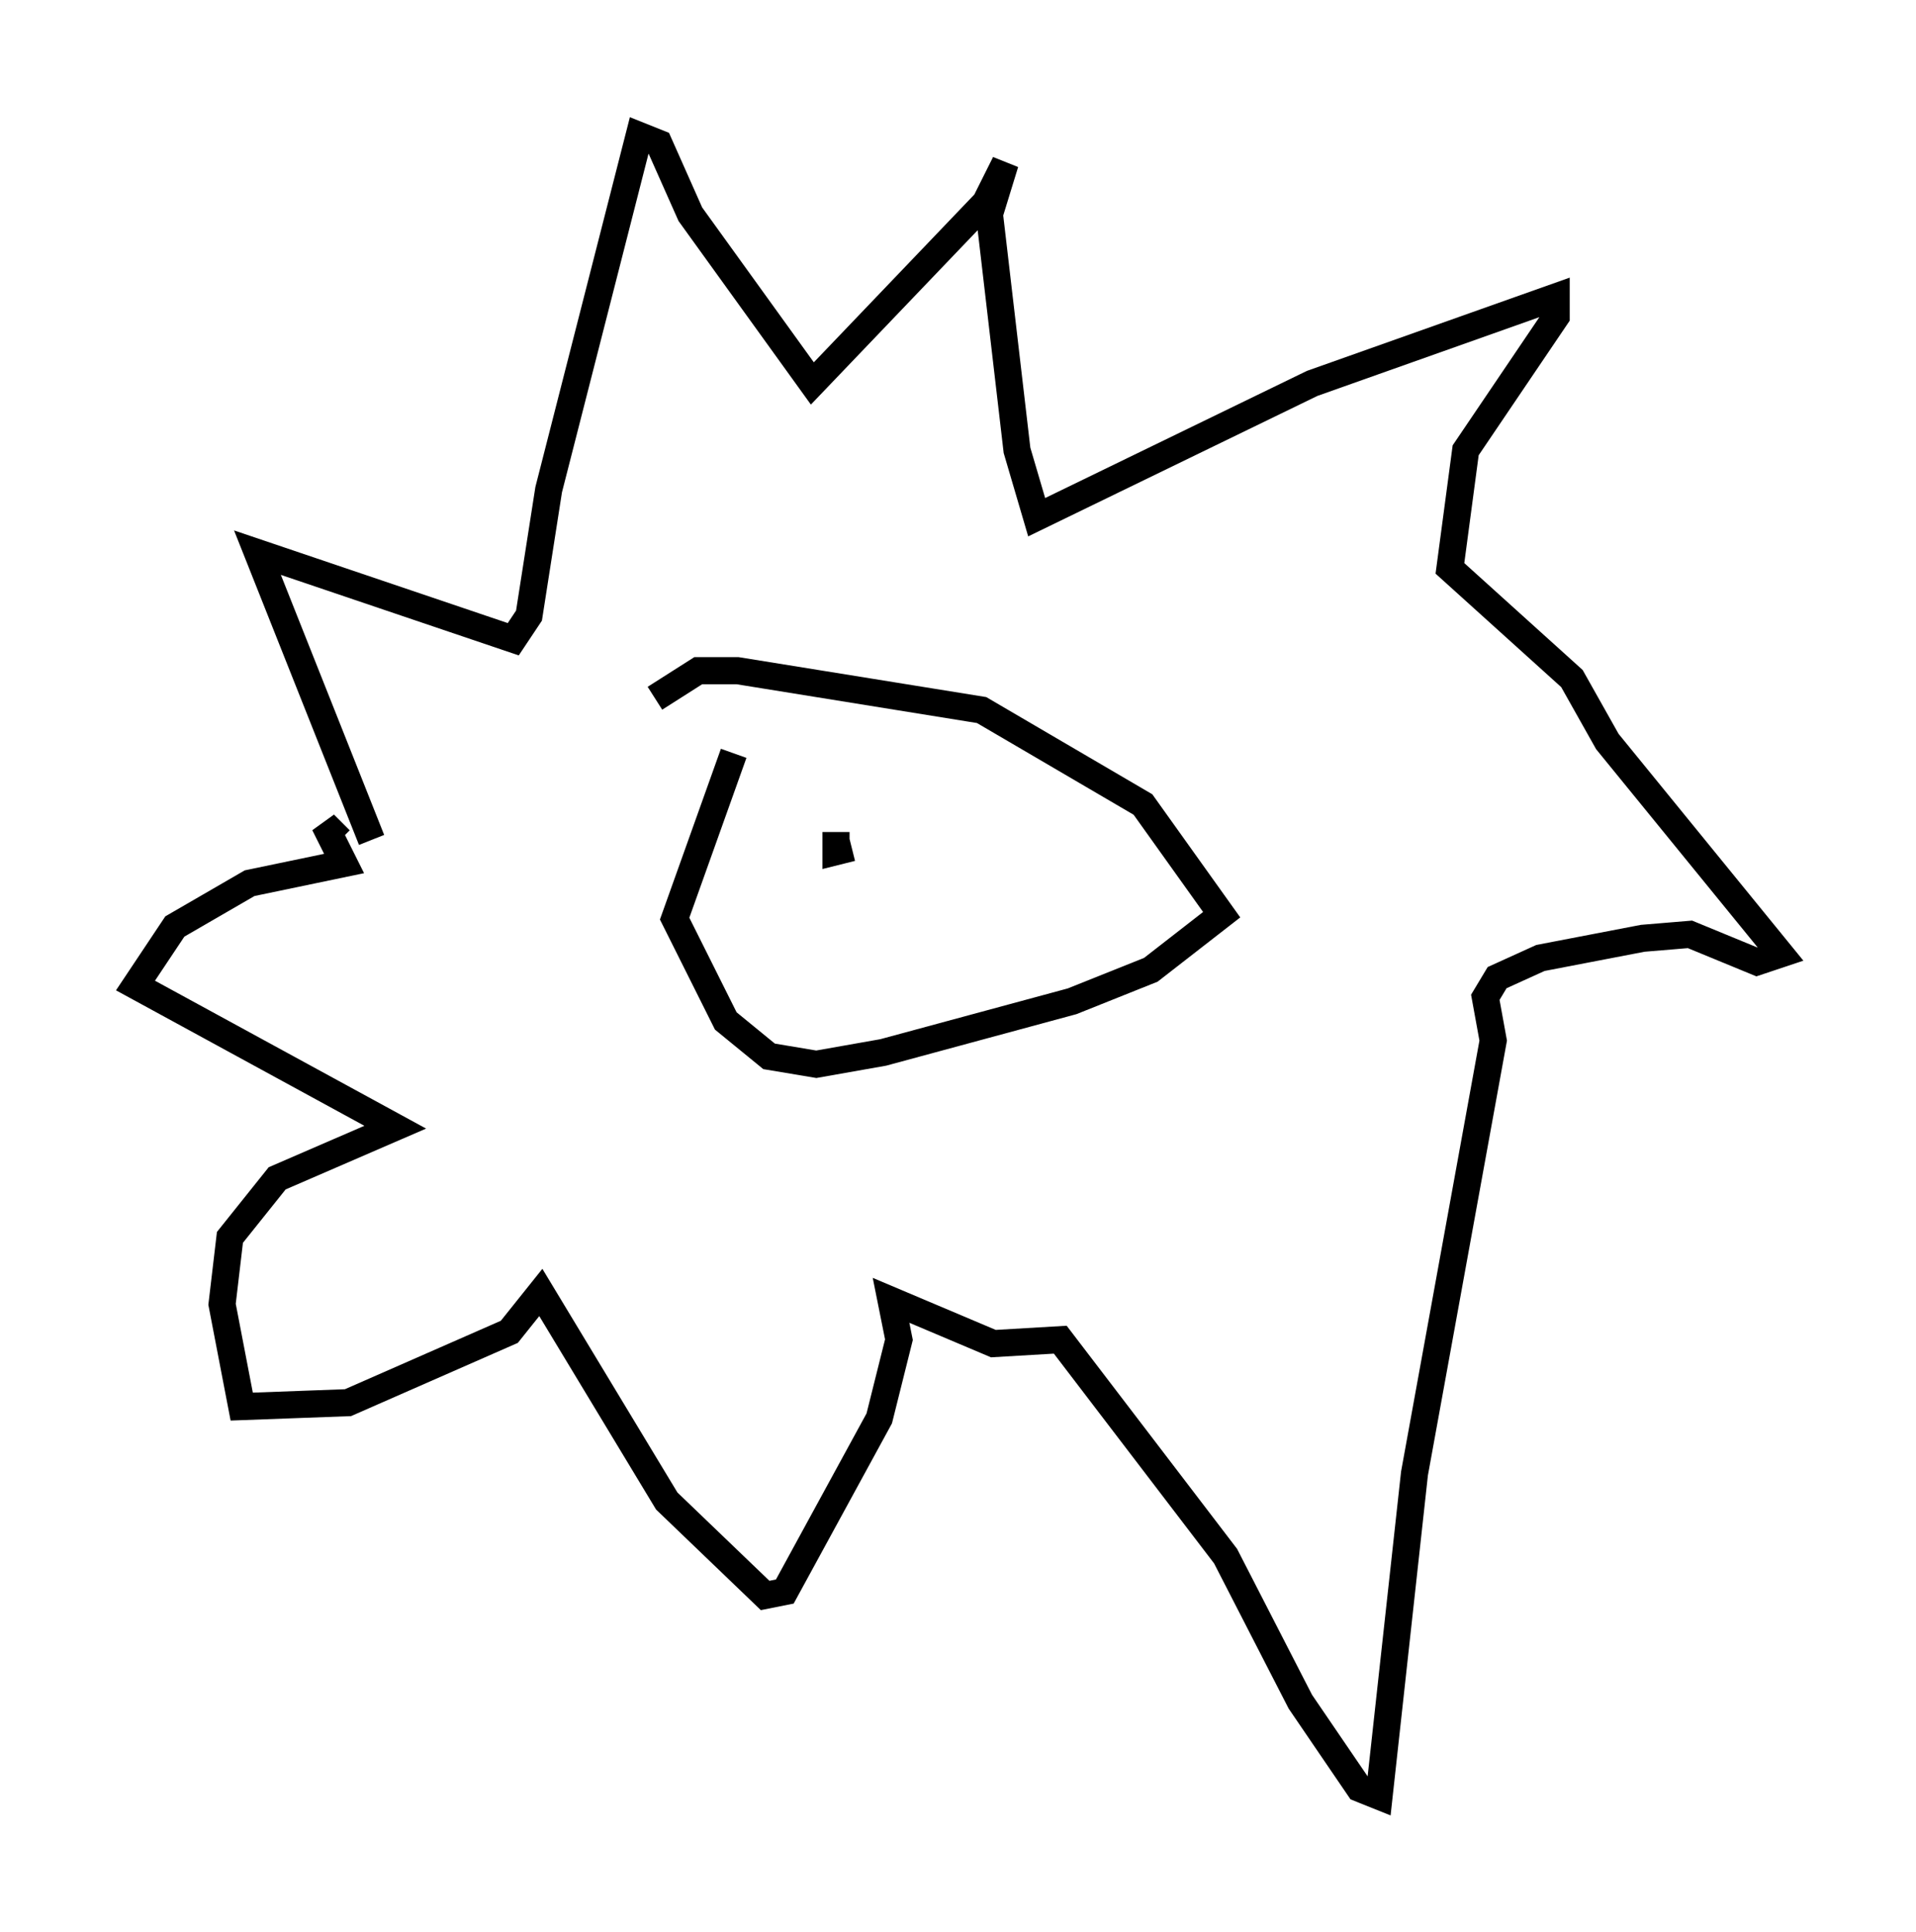 <?xml version="1.0" encoding="utf-8" ?>
<svg baseProfile="full" height="71.296" version="1.1" width="70.715" xmlns="http://www.w3.org/2000/svg" xmlns:ev="http://www.w3.org/2001/xml-events" xmlns:xlink="http://www.w3.org/1999/xlink"><defs /><rect fill="white" height="71.296" width="70.715" x="0" y="0" /><path d="M27.804, 27.514 m-0.726, 0.291 l-2.179, 6.101 1.888, 3.777 l1.598, 1.307 1.743, 0.291 l2.469, -0.436 6.972, -1.888 l2.905, -1.162 2.615, -2.034 l-2.905, -4.067 -5.955, -3.486 l-9.006, -1.453 -1.453, 0.0 l-1.598, 1.017 m-10.458, 5.229 l-4.212, -10.603 9.441, 3.196 l0.581, -0.872 0.726, -4.648 l3.341, -13.073 0.726, 0.291 l1.162, 2.615 4.503, 6.246 l6.391, -6.682 0.726, -1.453 l-0.581, 1.888 1.017, 8.715 l0.726, 2.469 10.168, -4.939 l9.006, -3.196 0.0, 0.726 l-3.341, 4.939 -0.581, 4.358 l4.503, 4.067 1.307, 2.324 l6.391, 7.844 -0.872, 0.291 l-2.469, -1.017 -1.743, 0.145 l-3.777, 0.726 -1.598, 0.726 l-0.436, 0.726 0.291, 1.598 l-2.905, 15.978 -1.307, 11.911 l-0.726, -0.291 -2.179, -3.196 l-2.76, -5.374 -6.101, -7.989 l-2.469, 0.145 -3.777, -1.598 l0.291, 1.453 -0.726, 2.905 l-3.486, 6.391 -0.726, 0.145 l-3.631, -3.486 -4.648, -7.698 l-1.162, 1.453 -5.955, 2.615 l-3.922, 0.145 -0.726, -3.777 l0.291, -2.469 1.743, -2.179 l4.358, -1.888 -9.587, -5.229 l1.453, -2.179 2.76, -1.598 l3.486, -0.726 -0.726, -1.453 l0.581, 0.581 m18.592, -0.291 l0.0, 0.0 m-0.291, 0.0 l0.0, 0.726 0.581, -0.145 m5.665, -0.436 l0.0, 0.0 m-0.436, -1.162 " fill="none" stroke="black" stroke-width="1" /></svg>